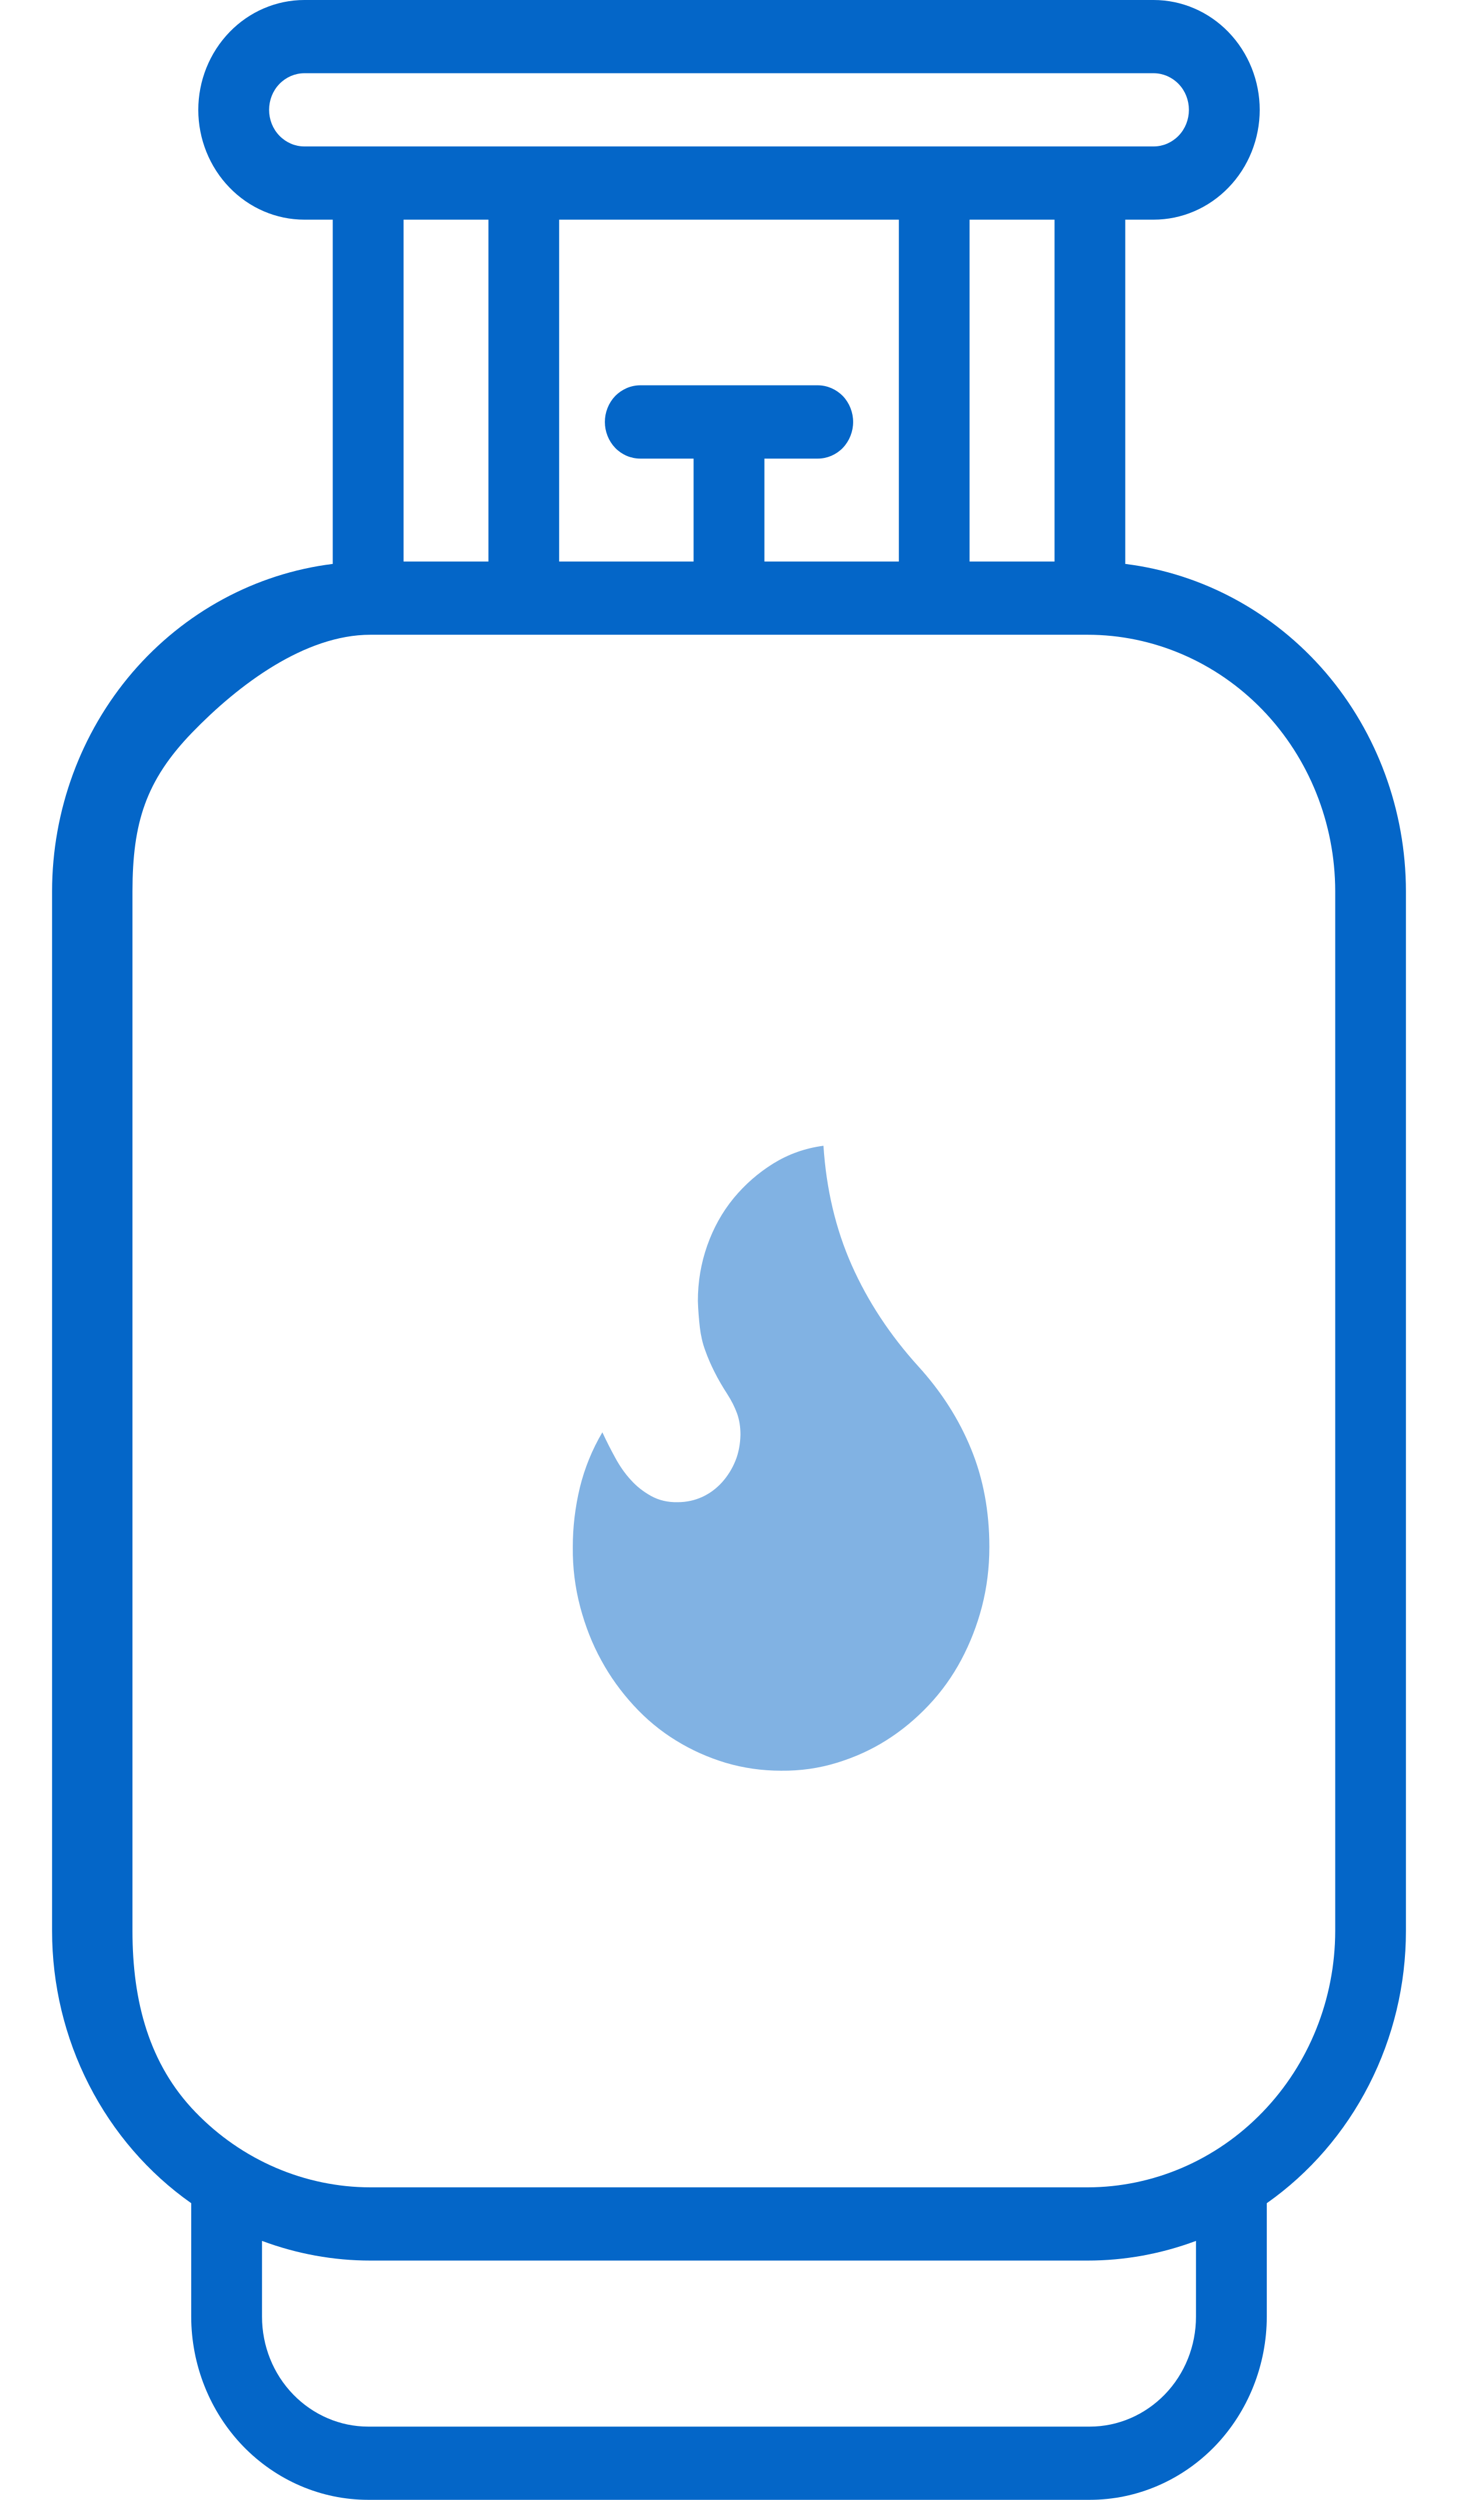 <svg width="14" height="24" viewBox="0 0 14 24" fill="none" xmlns="http://www.w3.org/2000/svg">
    <path
        d="M10.805 5.414V2.109H11.077C11.347 2.109 11.606 1.998 11.797 1.8C11.988 1.603 12.096 1.334 12.096 1.055C12.096 0.775 11.988 0.507 11.797 0.309C11.606 0.111 11.347 0 11.077 0L2.923 0C2.653 0 2.394 0.111 2.203 0.309C2.012 0.507 1.904 0.775 1.904 1.055C1.904 1.334 2.012 1.603 2.203 1.8C2.394 1.998 2.653 2.109 2.923 2.109H3.195V5.414C2.453 5.506 1.769 5.877 1.272 6.455C0.776 7.034 0.501 7.781 0.5 8.555V18.539C0.5 19.054 0.622 19.562 0.855 20.017C1.088 20.473 1.425 20.863 1.836 21.152V22.242C1.837 22.708 2.016 23.155 2.334 23.485C2.653 23.814 3.084 24 3.535 24H10.465C10.915 24 11.347 23.814 11.666 23.485C11.984 23.155 12.163 22.708 12.164 22.242V21.152C12.575 20.863 12.912 20.473 13.145 20.017C13.378 19.562 13.5 19.054 13.5 18.539V8.555C13.499 7.781 13.224 7.034 12.728 6.455C12.231 5.877 11.547 5.506 10.805 5.414ZM2.923 1.406C2.833 1.406 2.747 1.369 2.683 1.303C2.619 1.237 2.584 1.148 2.584 1.055C2.584 0.961 2.619 0.872 2.683 0.806C2.747 0.74 2.833 0.703 2.923 0.703H11.077C11.167 0.703 11.253 0.74 11.317 0.806C11.381 0.872 11.416 0.961 11.416 1.055C11.416 1.148 11.381 1.237 11.317 1.303C11.253 1.369 11.167 1.406 11.077 1.406H2.923ZM10.126 2.109V5.391H9.31V2.109H10.126ZM7.852 3.699H6.148C6.058 3.699 5.971 3.737 5.907 3.802C5.844 3.868 5.808 3.958 5.808 4.051C5.808 4.144 5.844 4.234 5.907 4.3C5.971 4.366 6.058 4.403 6.148 4.403H6.66V5.391H5.369V2.109H8.631V5.391H7.34V4.403H7.852C7.942 4.403 8.029 4.366 8.093 4.3C8.156 4.234 8.192 4.144 8.192 4.051C8.192 3.958 8.156 3.868 8.093 3.802C8.029 3.737 7.942 3.699 7.852 3.699ZM4.69 2.109V5.391H3.875V2.109H4.69ZM11.484 22.242C11.484 22.522 11.377 22.79 11.185 22.988C10.994 23.185 10.735 23.297 10.465 23.297H3.535C3.265 23.297 3.006 23.185 2.815 22.988C2.623 22.79 2.516 22.522 2.516 22.242V21.514C2.85 21.639 3.202 21.703 3.557 21.703H10.443C10.798 21.703 11.15 21.639 11.484 21.514V22.242ZM12.821 18.539C12.82 19.192 12.569 19.817 12.123 20.278C11.677 20.74 11.073 20.999 10.443 21H3.557C2.927 20.999 2.323 20.74 1.877 20.278C1.431 19.817 1.272 19.214 1.272 18.539V8.555C1.273 7.902 1.398 7.496 1.844 7.034C2.29 6.573 2.927 6.094 3.557 6.094H10.443C11.073 6.094 11.677 6.354 12.123 6.815C12.569 7.277 12.82 7.902 12.821 8.555V18.539Z"
        fill="#0466C8" />
    <path
        d="M9.5 14.852C9.5 15.052 9.476 15.242 9.429 15.424C9.382 15.605 9.315 15.776 9.23 15.936C9.144 16.097 9.04 16.242 8.916 16.373C8.792 16.504 8.658 16.615 8.512 16.707C8.367 16.799 8.208 16.871 8.035 16.924C7.862 16.977 7.684 17.002 7.5 17C7.315 17 7.137 16.974 6.968 16.924C6.799 16.873 6.64 16.802 6.491 16.71C6.341 16.618 6.206 16.506 6.084 16.373C5.962 16.24 5.858 16.096 5.773 15.939C5.687 15.783 5.62 15.612 5.571 15.427C5.522 15.241 5.498 15.05 5.5 14.852C5.5 14.659 5.523 14.469 5.568 14.281C5.614 14.094 5.686 13.917 5.784 13.751C5.822 13.833 5.863 13.914 5.907 13.994C5.95 14.074 6 14.146 6.057 14.208C6.113 14.271 6.179 14.322 6.253 14.363C6.328 14.404 6.412 14.424 6.507 14.422C6.591 14.422 6.669 14.405 6.742 14.372C6.814 14.339 6.878 14.292 6.933 14.231C6.987 14.171 7.03 14.102 7.061 14.026C7.092 13.95 7.108 13.866 7.11 13.774C7.11 13.698 7.099 13.63 7.077 13.569C7.055 13.509 7.024 13.447 6.984 13.385C6.937 13.312 6.896 13.242 6.862 13.174C6.827 13.105 6.797 13.036 6.772 12.966C6.746 12.896 6.729 12.821 6.72 12.743C6.711 12.665 6.704 12.581 6.701 12.491C6.701 12.306 6.731 12.128 6.791 11.958C6.851 11.788 6.935 11.637 7.044 11.504C7.154 11.371 7.281 11.26 7.426 11.17C7.572 11.08 7.732 11.023 7.907 11C7.934 11.418 8.025 11.801 8.179 12.148C8.334 12.496 8.547 12.819 8.818 13.118C9.04 13.362 9.209 13.627 9.325 13.912C9.442 14.197 9.5 14.511 9.5 14.852Z"
        fill="#0466C8" fill-opacity="0.5" />
</svg>